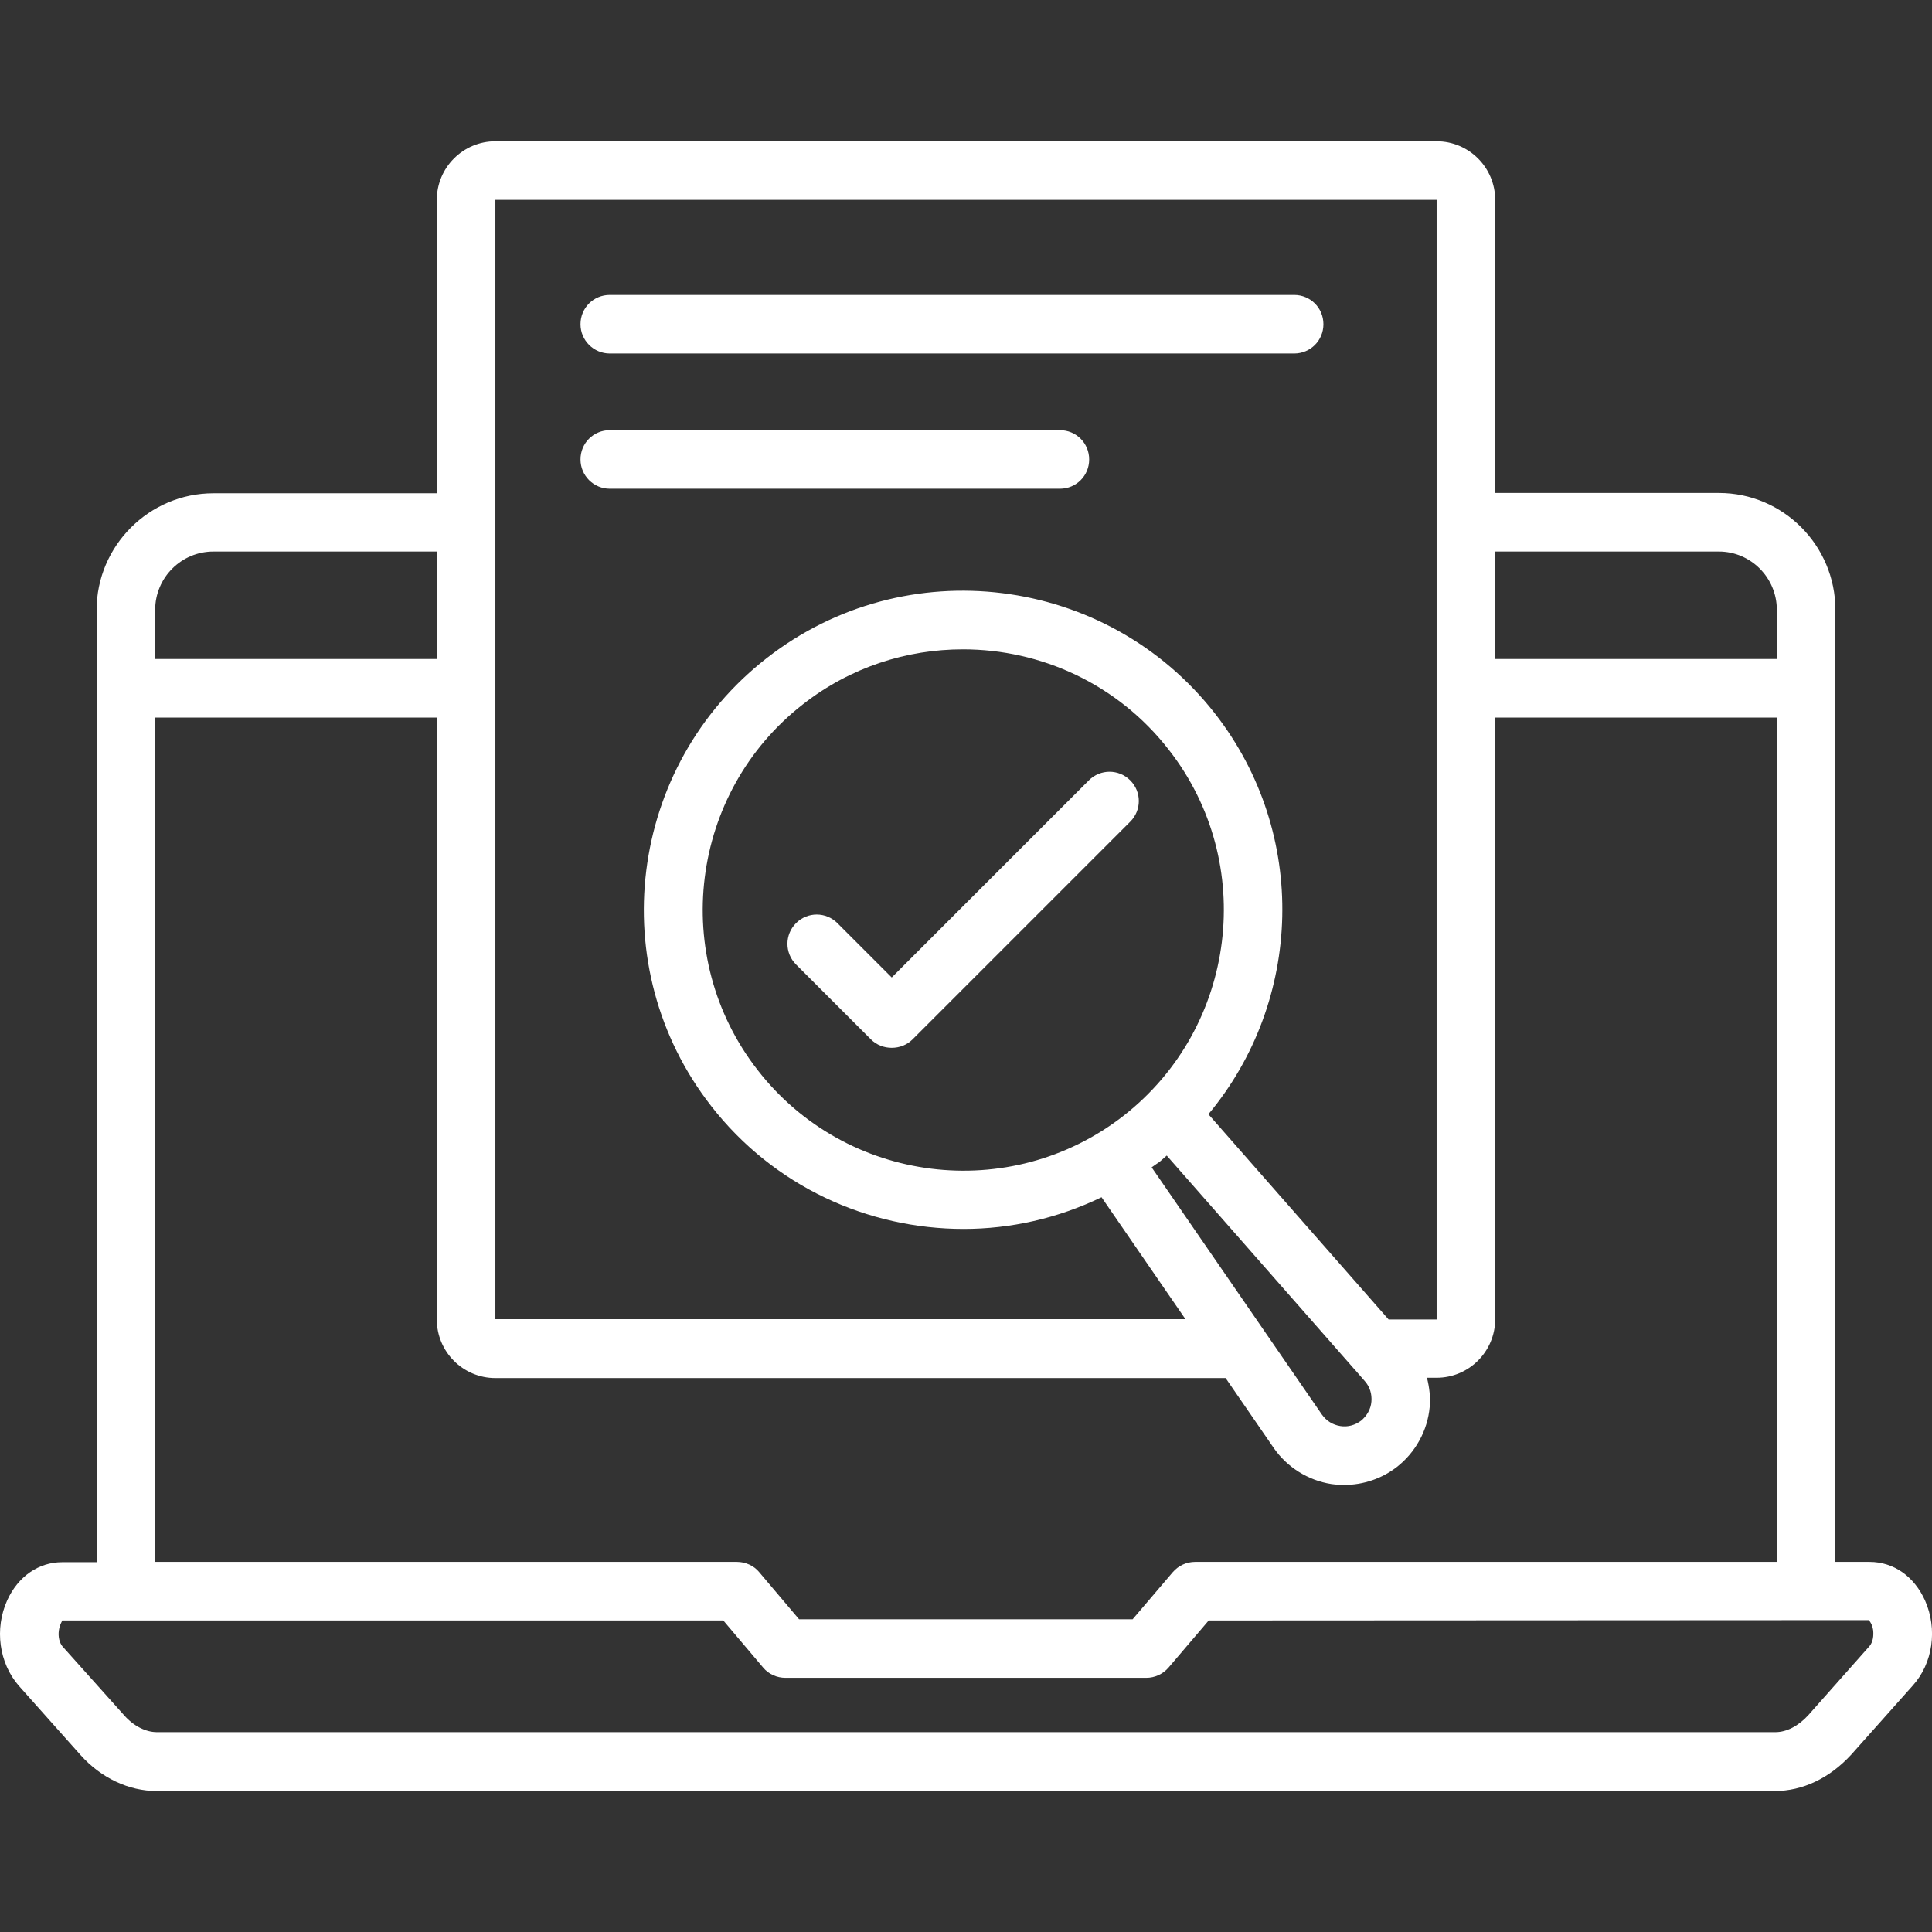 <svg id="SvgjsSvg1020" width="288" height="288" xmlns="http://www.w3.org/2000/svg" version="1.1" xmlns:xlink="http://www.w3.org/1999/xlink" xmlns:svgjs="http://svgjs.com/svgjs"><rect width="100%" height="100%" fill="#333333" stroke="none"/><defs id="SvgjsDefs1021"></defs><g id="SvgjsG1022"><svg xmlns="http://www.w3.org/2000/svg" enable-background="new 0 0 64 64" viewBox="0 0 64 64" width="288" height="288"><path d="M63.77,53.02c-0.36-0.8-1.04-1.28-1.84-1.28H60.8V20.2c0-2.13-1.73-3.87-3.86-3.87h-7.41V6.62c0-1.07-0.87-1.94-1.94-1.94
		H16.41c-1.07,0-1.94,0.87-1.94,1.94v9.72h-7.4c-2.13,0-3.87,1.74-3.87,3.87v31.54H2.06c-0.78,0-1.46,0.47-1.82,1.26
		c-0.43,0.95-0.27,2.08,0.38,2.83l2.05,2.3c0.68,0.76,1.6,1.19,2.52,1.19h53.6c0.92,0,1.81-0.42,2.53-1.2l2.04-2.29
		C64.03,55.1,64.19,53.97,63.77,53.02z M56.94,18.27c1.06,0,1.92,0.87,1.92,1.93v1.63h-9.33v-3.56H56.94z M16.41,6.62h31.18v37.09
		H46l-5.97-6.8c3.12-3.74,3.33-9.28,0.22-13.27c-3.59-4.6-10.25-5.43-14.85-1.84c-4.6,3.58-5.43,10.24-1.84,14.84
		c2.08,2.67,5.2,4.07,8.36,4.07c1.56,0,3.12-0.35,4.57-1.05l2.78,4.04H16.41V6.62z M45.21,45.75c0.17,0.19,0.24,0.43,0.22,0.68
		c-0.02,0.25-0.15,0.47-0.34,0.63c-0.2,0.15-0.44,0.22-0.69,0.18c-0.25-0.04-0.46-0.17-0.61-0.38l-5.64-8.19
		c0.08-0.06,0.17-0.12,0.26-0.18c0.08-0.07,0.16-0.14,0.24-0.21l6.21,7.07c0.01,0.01,0.01,0.02,0.02,0.02L45.21,45.75z M37.22,36.96
		c-3.76,2.93-9.2,2.25-12.12-1.51c-2.93-3.76-2.25-9.2,1.5-12.12c1.57-1.23,3.44-1.82,5.3-1.82c2.57,0,5.12,1.14,6.82,3.33
		C41.65,28.59,40.97,34.03,37.22,36.96z M7.07,18.27h7.4v3.56H5.14V20.2C5.14,19.14,6,18.27,7.07,18.27z M5.14,23.77h9.33v19.94
		c0,1.07,0.87,1.94,1.94,1.94H40.6l1.59,2.31c0.44,0.64,1.14,1.08,1.91,1.2c0.14,0.02,0.29,0.03,0.43,0.03
		c0.63,0,1.25-0.21,1.75-0.6c0.61-0.48,1.01-1.2,1.08-1.98c0.03-0.33-0.01-0.65-0.09-0.97h0.32c1.07,0,1.94-0.87,1.94-1.94V23.77
		h9.33v27.97H39.59c-0.28,0-0.55,0.12-0.74,0.34l-1.33,1.56H26.47l-1.32-1.56c-0.18-0.22-0.46-0.34-0.74-0.34H5.14V23.77z
		 M61.93,54.53C61.92,54.54,61.92,54.54,61.93,54.53l-2.03,2.29c-0.33,0.36-0.72,0.56-1.09,0.56H5.2c-0.37,0-0.77-0.2-1.08-0.55
		l-2.05-2.29c-0.1-0.12-0.15-0.32-0.12-0.53c0.03-0.21,0.12-0.32,0.11-0.33h21.9l1.32,1.56c0.18,0.22,0.46,0.34,0.74,0.34h11.95
		c0.28,0,0.55-0.12,0.74-0.34l1.33-1.56l19.77-0.01c0.01,0,0.01,0,0.02,0s0.01,0,0.02,0l2.05,0c0.03,0.02,0.12,0.13,0.15,0.33
		C62.07,54.17,62.05,54.39,61.93,54.53z" fill="#ffffff" class="color000 svgShape"></path><path d="M36.07 25.85l-6.53 6.53-1.8-1.8c-.38-.38-.99-.38-1.37 0-.38.38-.38.99 0 1.37l2.48 2.48c.19.19.44.28.69.28.25 0 .5-.09.69-.28l7.21-7.21c.38-.38.38-.99 0-1.37C37.06 25.47 36.45 25.47 36.07 25.85zM20.2 11.71h22.67c.54 0 .97-.43.97-.97 0-.54-.43-.97-.97-.97H20.2c-.54 0-.97.43-.97.97C19.23 11.28 19.67 11.71 20.2 11.71zM20.2 16.19h14.91c.54 0 .97-.43.97-.97 0-.54-.43-.97-.97-.97H20.2c-.54 0-.97.43-.97.97C19.23 15.76 19.67 16.19 20.2 16.19z" fill="#ffffff" class="color000 svgShape"></path></svg></g></svg>